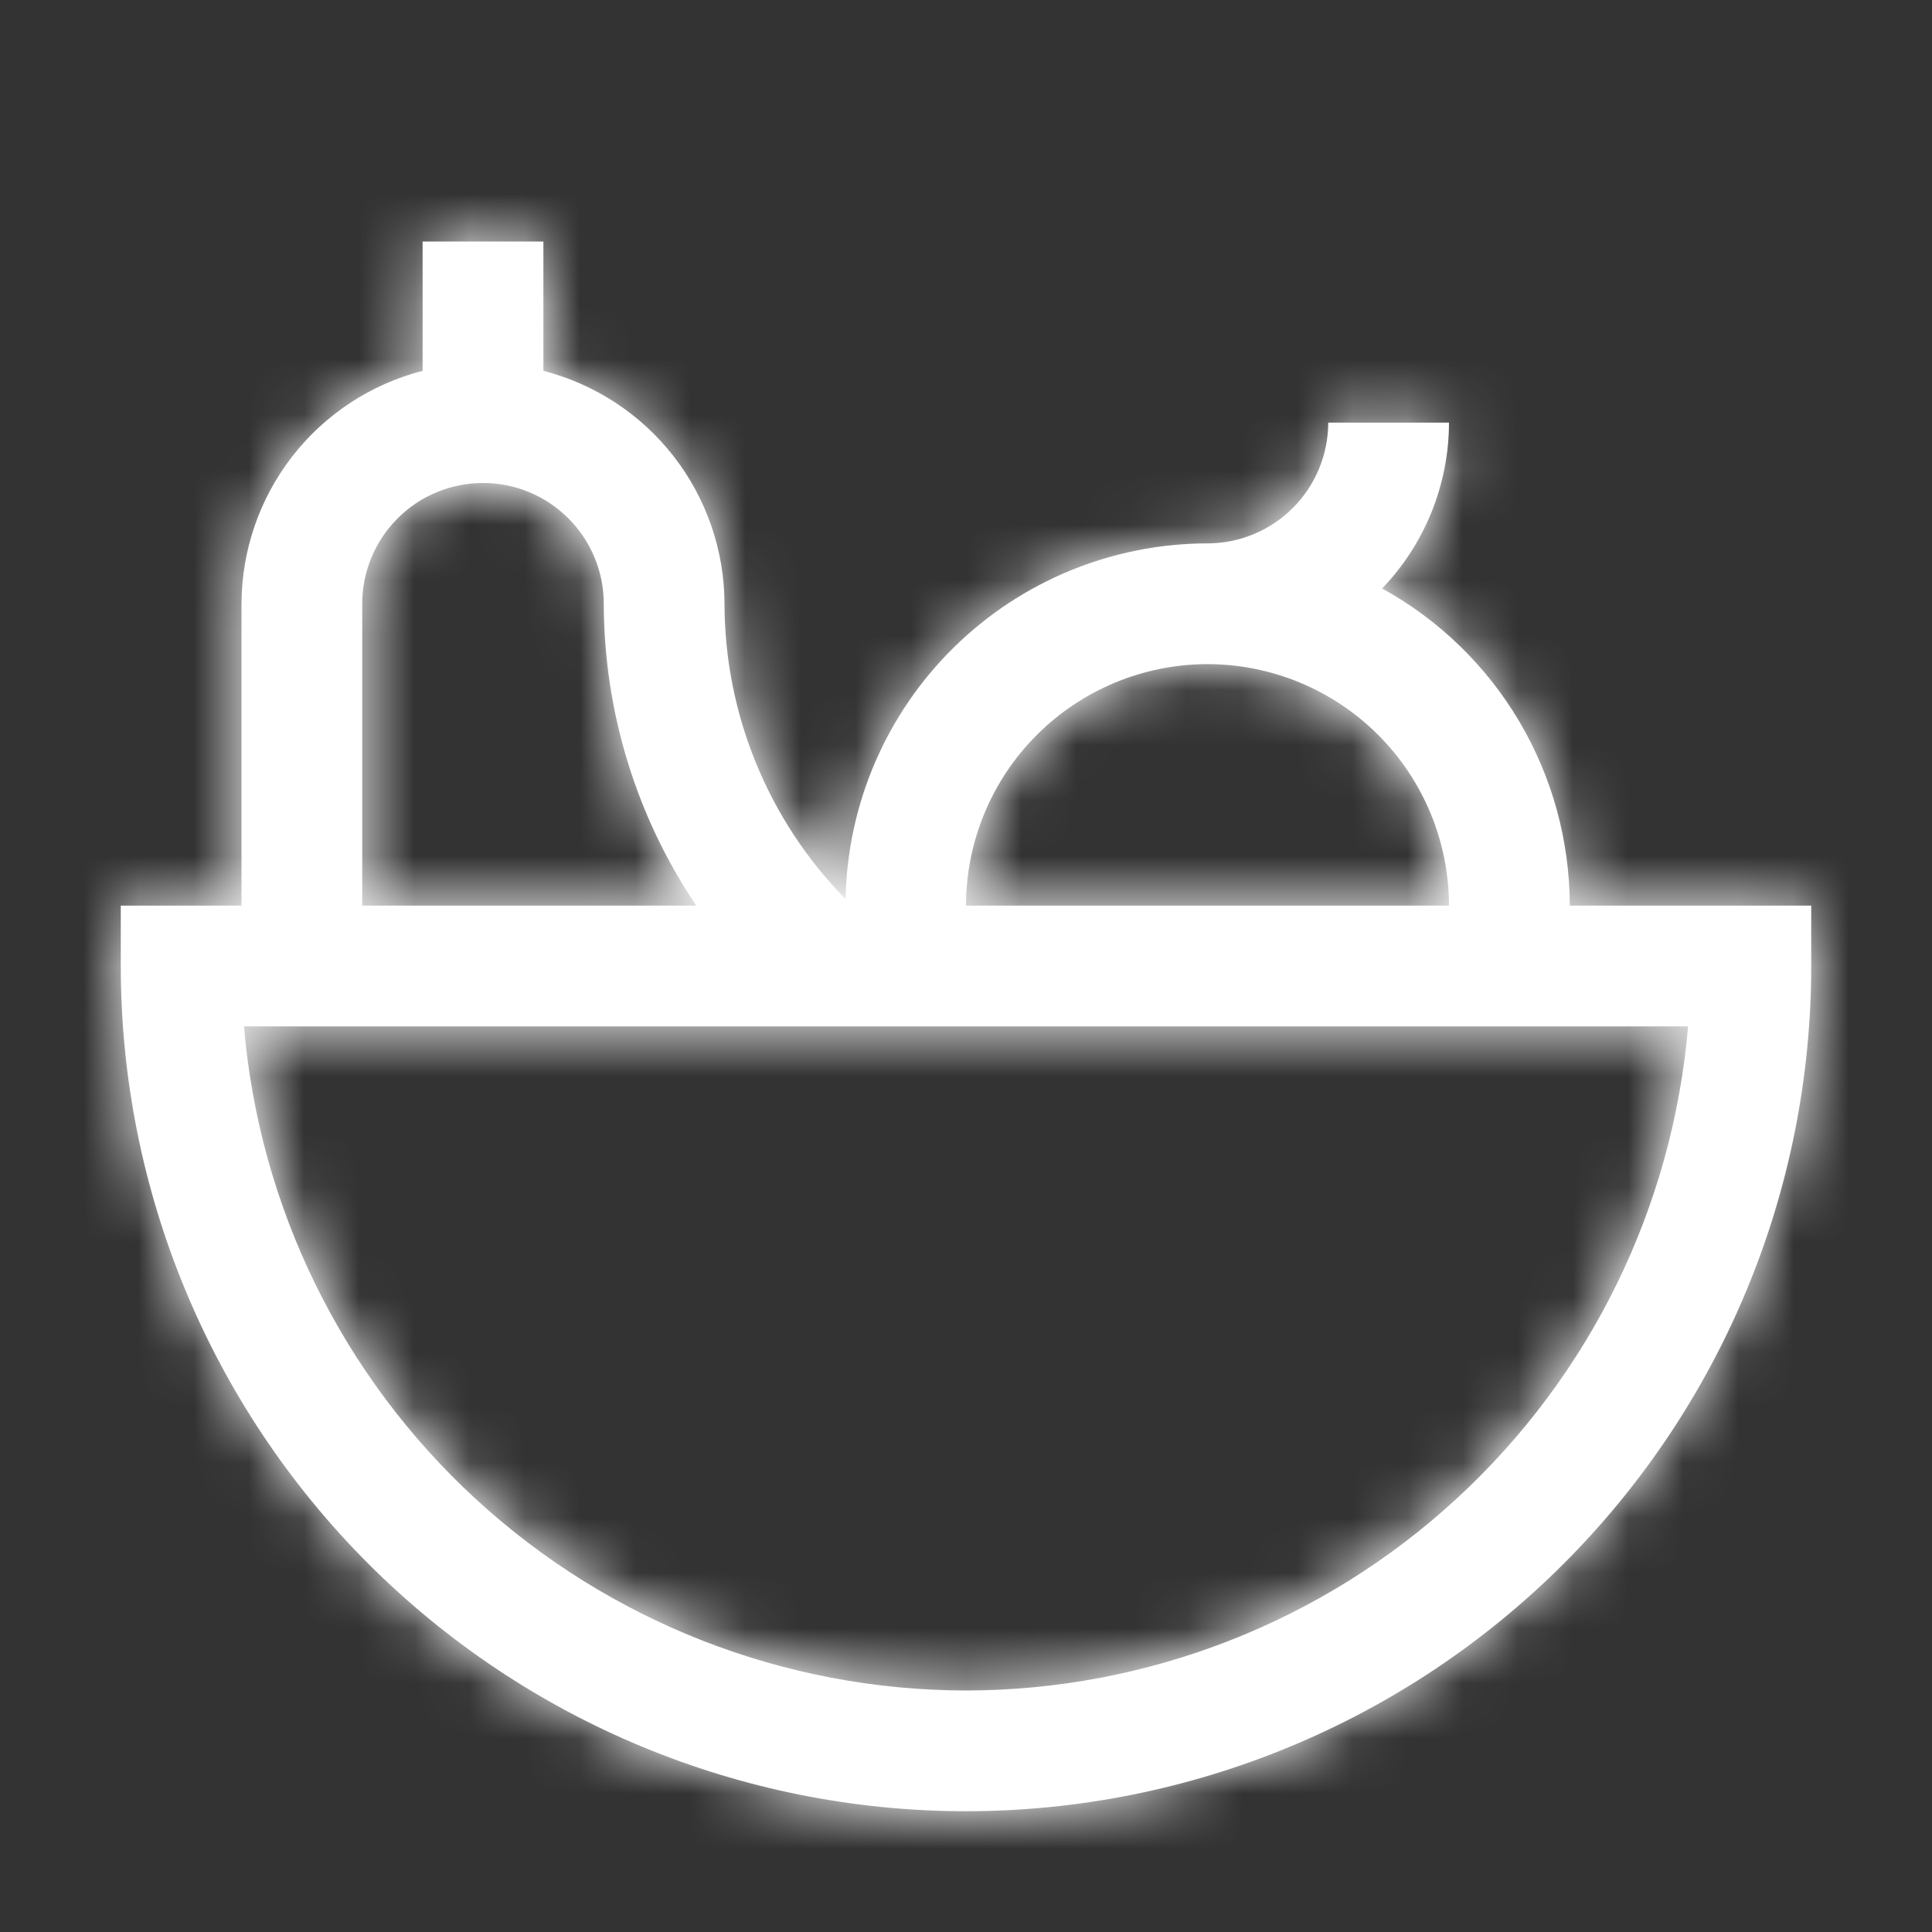 <svg width="35" height="35" viewBox="0 0 35 35" fill="none" xmlns="http://www.w3.org/2000/svg">
<rect x="0" y="0" width="35" height="35" fill="#333333" stroke="none"/>
<mask id="path-1-inside-1" fill="white">
<path d="M28.438 16.406C28.436 15.232 28.121 14.08 27.523 13.069C26.925 12.059 26.068 11.227 25.039 10.661C25.814 9.852 26.248 8.776 26.25 7.656H24.062C24.062 8.236 23.831 8.792 23.421 9.202C23.011 9.613 22.455 9.843 21.875 9.844C20.156 9.846 18.507 10.522 17.281 11.727C16.055 12.932 15.35 14.569 15.318 16.288C13.916 14.86 13.129 12.939 13.125 10.938C13.122 9.97 12.798 9.031 12.205 8.268C11.611 7.504 10.78 6.959 9.844 6.718V4.375H7.656V6.718C6.719 6.959 5.889 7.504 5.295 8.268C4.702 9.031 4.378 9.97 4.375 10.938V16.406H2.188V17.5C2.188 21.561 3.801 25.456 6.672 28.328C9.544 31.199 13.439 32.812 17.5 32.812C21.561 32.812 25.456 31.199 28.328 28.328C31.199 25.456 32.812 21.561 32.812 17.5V16.406H28.438ZM21.875 12.031C23.035 12.033 24.147 12.494 24.967 13.314C25.787 14.134 26.249 15.246 26.25 16.406H17.5C17.501 15.246 17.963 14.134 18.783 13.314C19.603 12.494 20.715 12.033 21.875 12.031ZM6.562 10.938C6.562 10.357 6.793 9.801 7.203 9.391C7.613 8.98 8.17 8.75 8.75 8.75C9.33 8.75 9.887 8.98 10.297 9.391C10.707 9.801 10.938 10.357 10.938 10.938C10.942 12.886 11.525 14.79 12.613 16.406H6.562V10.938ZM17.5 30.625C14.21 30.621 11.04 29.383 8.618 27.155C6.196 24.927 4.698 21.872 4.42 18.594H30.581C30.303 21.873 28.804 24.928 26.382 27.155C23.96 29.383 20.791 30.621 17.5 30.625Z"/>
</mask>
<path d="M28.438 16.406C28.436 15.232 28.121 14.08 27.523 13.069C26.925 12.059 26.068 11.227 25.039 10.661C25.814 9.852 26.248 8.776 26.25 7.656H24.062C24.062 8.236 23.831 8.792 23.421 9.202C23.011 9.613 22.455 9.843 21.875 9.844C20.156 9.846 18.507 10.522 17.281 11.727C16.055 12.932 15.35 14.569 15.318 16.288C13.916 14.86 13.129 12.939 13.125 10.938C13.122 9.97 12.798 9.031 12.205 8.268C11.611 7.504 10.78 6.959 9.844 6.718V4.375H7.656V6.718C6.719 6.959 5.889 7.504 5.295 8.268C4.702 9.031 4.378 9.97 4.375 10.938V16.406H2.188V17.5C2.188 21.561 3.801 25.456 6.672 28.328C9.544 31.199 13.439 32.812 17.5 32.812C21.561 32.812 25.456 31.199 28.328 28.328C31.199 25.456 32.812 21.561 32.812 17.5V16.406H28.438ZM21.875 12.031C23.035 12.033 24.147 12.494 24.967 13.314C25.787 14.134 26.249 15.246 26.25 16.406H17.5C17.501 15.246 17.963 14.134 18.783 13.314C19.603 12.494 20.715 12.033 21.875 12.031ZM6.562 10.938C6.562 10.357 6.793 9.801 7.203 9.391C7.613 8.98 8.17 8.75 8.75 8.75C9.33 8.75 9.887 8.98 10.297 9.391C10.707 9.801 10.938 10.357 10.938 10.938C10.942 12.886 11.525 14.79 12.613 16.406H6.562V10.938ZM17.5 30.625C14.21 30.621 11.04 29.383 8.618 27.155C6.196 24.927 4.698 21.872 4.42 18.594H30.581C30.303 21.873 28.804 24.928 26.382 27.155C23.96 29.383 20.791 30.621 17.5 30.625Z" fill="white"/>
<path d="M28.438 16.406L23.438 16.411L23.442 21.406H28.438V16.406ZM25.039 10.661L21.43 7.201L16.925 11.9L22.627 15.04L25.039 10.661ZM26.25 7.656L31.25 7.665L31.259 2.656H26.25V7.656ZM24.062 7.656V2.656H19.067L19.062 7.651L24.062 7.656ZM21.875 9.844L21.87 4.844L21.868 4.844L21.875 9.844ZM15.318 16.288L11.75 19.791L20.095 28.291L20.317 16.381L15.318 16.288ZM13.125 10.938L18.125 10.929L18.125 10.923L13.125 10.938ZM9.844 6.718H4.844V10.594L8.598 11.56L9.844 6.718ZM9.844 4.375H14.844V-0.625H9.844V4.375ZM7.656 4.375V-0.625H2.656V4.375H7.656ZM7.656 6.718L8.902 11.56L12.656 10.594V6.718H7.656ZM4.375 10.938L-0.625 10.923L-0.625 10.93V10.938H4.375ZM4.375 16.406V21.406H9.375V16.406H4.375ZM2.188 16.406V11.406H-2.812V16.406H2.188ZM32.812 16.406H37.812V11.406H32.812V16.406ZM21.875 12.031L21.881 7.031L21.869 7.031L21.875 12.031ZM26.25 16.406V21.406H31.256L31.25 16.4L26.25 16.406ZM17.5 16.406L12.5 16.4L12.494 21.406H17.5V16.406ZM8.75 8.75V13.75V8.75ZM10.938 10.938H5.937L5.938 10.949L10.938 10.938ZM12.613 16.406V21.406H22.005L16.761 13.614L12.613 16.406ZM6.562 16.406H1.562V21.406H6.562V16.406ZM4.42 18.594V13.594H-1.023L-0.562 19.017L4.42 18.594ZM30.581 18.594L35.563 19.017L36.024 13.594H30.581V18.594ZM33.438 16.402C33.436 14.334 32.879 12.304 31.827 10.524L23.219 15.615C23.362 15.856 23.437 16.131 23.438 16.411L33.438 16.402ZM31.827 10.524C30.774 8.744 29.263 7.279 27.451 6.281L22.627 15.04C22.872 15.175 23.077 15.374 23.219 15.615L31.827 10.524ZM28.648 14.121C30.314 12.384 31.246 10.072 31.25 7.665L21.25 7.647C21.25 7.481 21.315 7.321 21.43 7.201L28.648 14.121ZM26.25 2.656H24.062V12.656H26.25V2.656ZM19.062 7.651C19.063 6.907 19.359 6.193 19.886 5.667L26.957 12.738C28.303 11.391 29.061 9.566 29.062 7.661L19.062 7.651ZM19.886 5.667C20.412 5.141 21.126 4.845 21.87 4.844L21.88 14.844C23.784 14.842 25.61 14.085 26.957 12.738L19.886 5.667ZM21.868 4.844C18.841 4.848 15.935 6.039 13.776 8.161L20.785 15.293C21.078 15.006 21.471 14.844 21.882 14.844L21.868 4.844ZM13.776 8.161C11.617 10.283 10.375 13.168 10.319 16.195L20.317 16.381C20.325 15.971 20.493 15.581 20.785 15.293L13.776 8.161ZM18.886 12.785C18.399 12.29 18.126 11.623 18.125 10.929L8.125 10.946C8.131 14.255 9.432 17.43 11.75 19.791L18.886 12.785ZM18.125 10.923C18.119 8.849 17.425 6.835 16.152 5.198L8.258 11.337C8.172 11.227 8.125 11.092 8.125 10.952L18.125 10.923ZM16.152 5.198C14.879 3.561 13.098 2.393 11.09 1.876L8.598 11.56C8.463 11.525 8.343 11.447 8.258 11.337L16.152 5.198ZM14.844 6.718V4.375H4.844V6.718H14.844ZM9.844 -0.625H7.656V9.375H9.844V-0.625ZM2.656 4.375V6.718H12.656V4.375H2.656ZM6.41 1.876C4.402 2.393 2.621 3.561 1.348 5.198L9.242 11.337C9.157 11.447 9.037 11.525 8.902 11.56L6.41 1.876ZM1.348 5.198C0.075 6.835 -0.619 8.849 -0.625 10.923L9.375 10.952C9.375 11.092 9.328 11.227 9.242 11.337L1.348 5.198ZM-0.625 10.938V16.406H9.375V10.938H-0.625ZM4.375 11.406H2.188V21.406H4.375V11.406ZM-2.812 16.406V17.5H7.188V16.406H-2.812ZM-2.812 17.5C-2.812 22.887 -0.672 28.054 3.137 31.863L10.208 24.792C8.274 22.858 7.188 20.235 7.188 17.5H-2.812ZM3.137 31.863C6.946 35.672 12.113 37.812 17.5 37.812V27.812C14.765 27.812 12.142 26.726 10.208 24.792L3.137 31.863ZM17.5 37.812C22.887 37.812 28.054 35.672 31.863 31.863L24.792 24.792C22.858 26.726 20.235 27.812 17.5 27.812V37.812ZM31.863 31.863C35.672 28.054 37.812 22.887 37.812 17.5H27.812C27.812 20.235 26.726 22.858 24.792 24.792L31.863 31.863ZM37.812 17.5V16.406H27.812V17.5H37.812ZM32.812 11.406H28.438V21.406H32.812V11.406ZM21.869 17.031C21.705 17.031 21.547 16.966 21.431 16.85L28.503 9.779C26.746 8.022 24.365 7.034 21.881 7.031L21.869 17.031ZM21.431 16.85C21.316 16.734 21.25 16.576 21.25 16.413L31.25 16.4C31.247 13.916 30.259 11.535 28.503 9.779L21.431 16.85ZM26.25 11.406H17.5V21.406H26.25V11.406ZM22.5 16.413C22.5 16.576 22.434 16.734 22.319 16.85L15.248 9.779C13.491 11.535 12.503 13.916 12.5 16.4L22.5 16.413ZM22.319 16.85C22.203 16.966 22.045 17.031 21.881 17.031L21.869 7.031C19.385 7.034 17.004 8.022 15.248 9.779L22.319 16.85ZM11.562 10.938C11.562 11.683 11.266 12.399 10.739 12.926L3.668 5.855C2.32 7.203 1.562 9.031 1.562 10.938H11.562ZM10.739 12.926C10.211 13.454 9.496 13.75 8.75 13.75V3.75C6.844 3.75 5.016 4.507 3.668 5.855L10.739 12.926ZM8.75 13.75C8.004 13.75 7.289 13.454 6.761 12.926L13.832 5.855C12.484 4.507 10.656 3.75 8.75 3.75V13.75ZM6.761 12.926C6.234 12.399 5.938 11.683 5.938 10.938H15.938C15.938 9.031 15.18 7.203 13.832 5.855L6.761 12.926ZM5.938 10.949C5.944 13.888 6.824 16.759 8.465 19.198L16.761 13.614C16.226 12.82 15.94 11.884 15.938 10.926L5.938 10.949ZM12.613 11.406H6.562V21.406H12.613V11.406ZM11.562 16.406V10.938H1.562V16.406H11.562ZM17.506 25.625C15.467 25.622 13.504 24.855 12.003 23.475L5.233 30.835C8.577 33.91 12.951 35.619 17.494 35.625L17.506 25.625ZM12.003 23.475C10.503 22.095 9.574 20.202 9.402 18.171L-0.562 19.017C-0.178 23.543 1.89 27.76 5.233 30.835L12.003 23.475ZM4.42 23.594H30.581V13.594H4.42V23.594ZM25.599 18.171C25.427 20.202 24.498 22.095 22.998 23.475L29.767 30.836C33.111 27.761 35.179 23.543 35.563 19.017L25.599 18.171ZM22.998 23.475C21.497 24.856 19.533 25.623 17.494 25.625L17.506 35.625C22.048 35.62 26.424 33.911 29.767 30.836L22.998 23.475Z" fill="white" mask="url(#path-1-inside-1)"/>
</svg>
